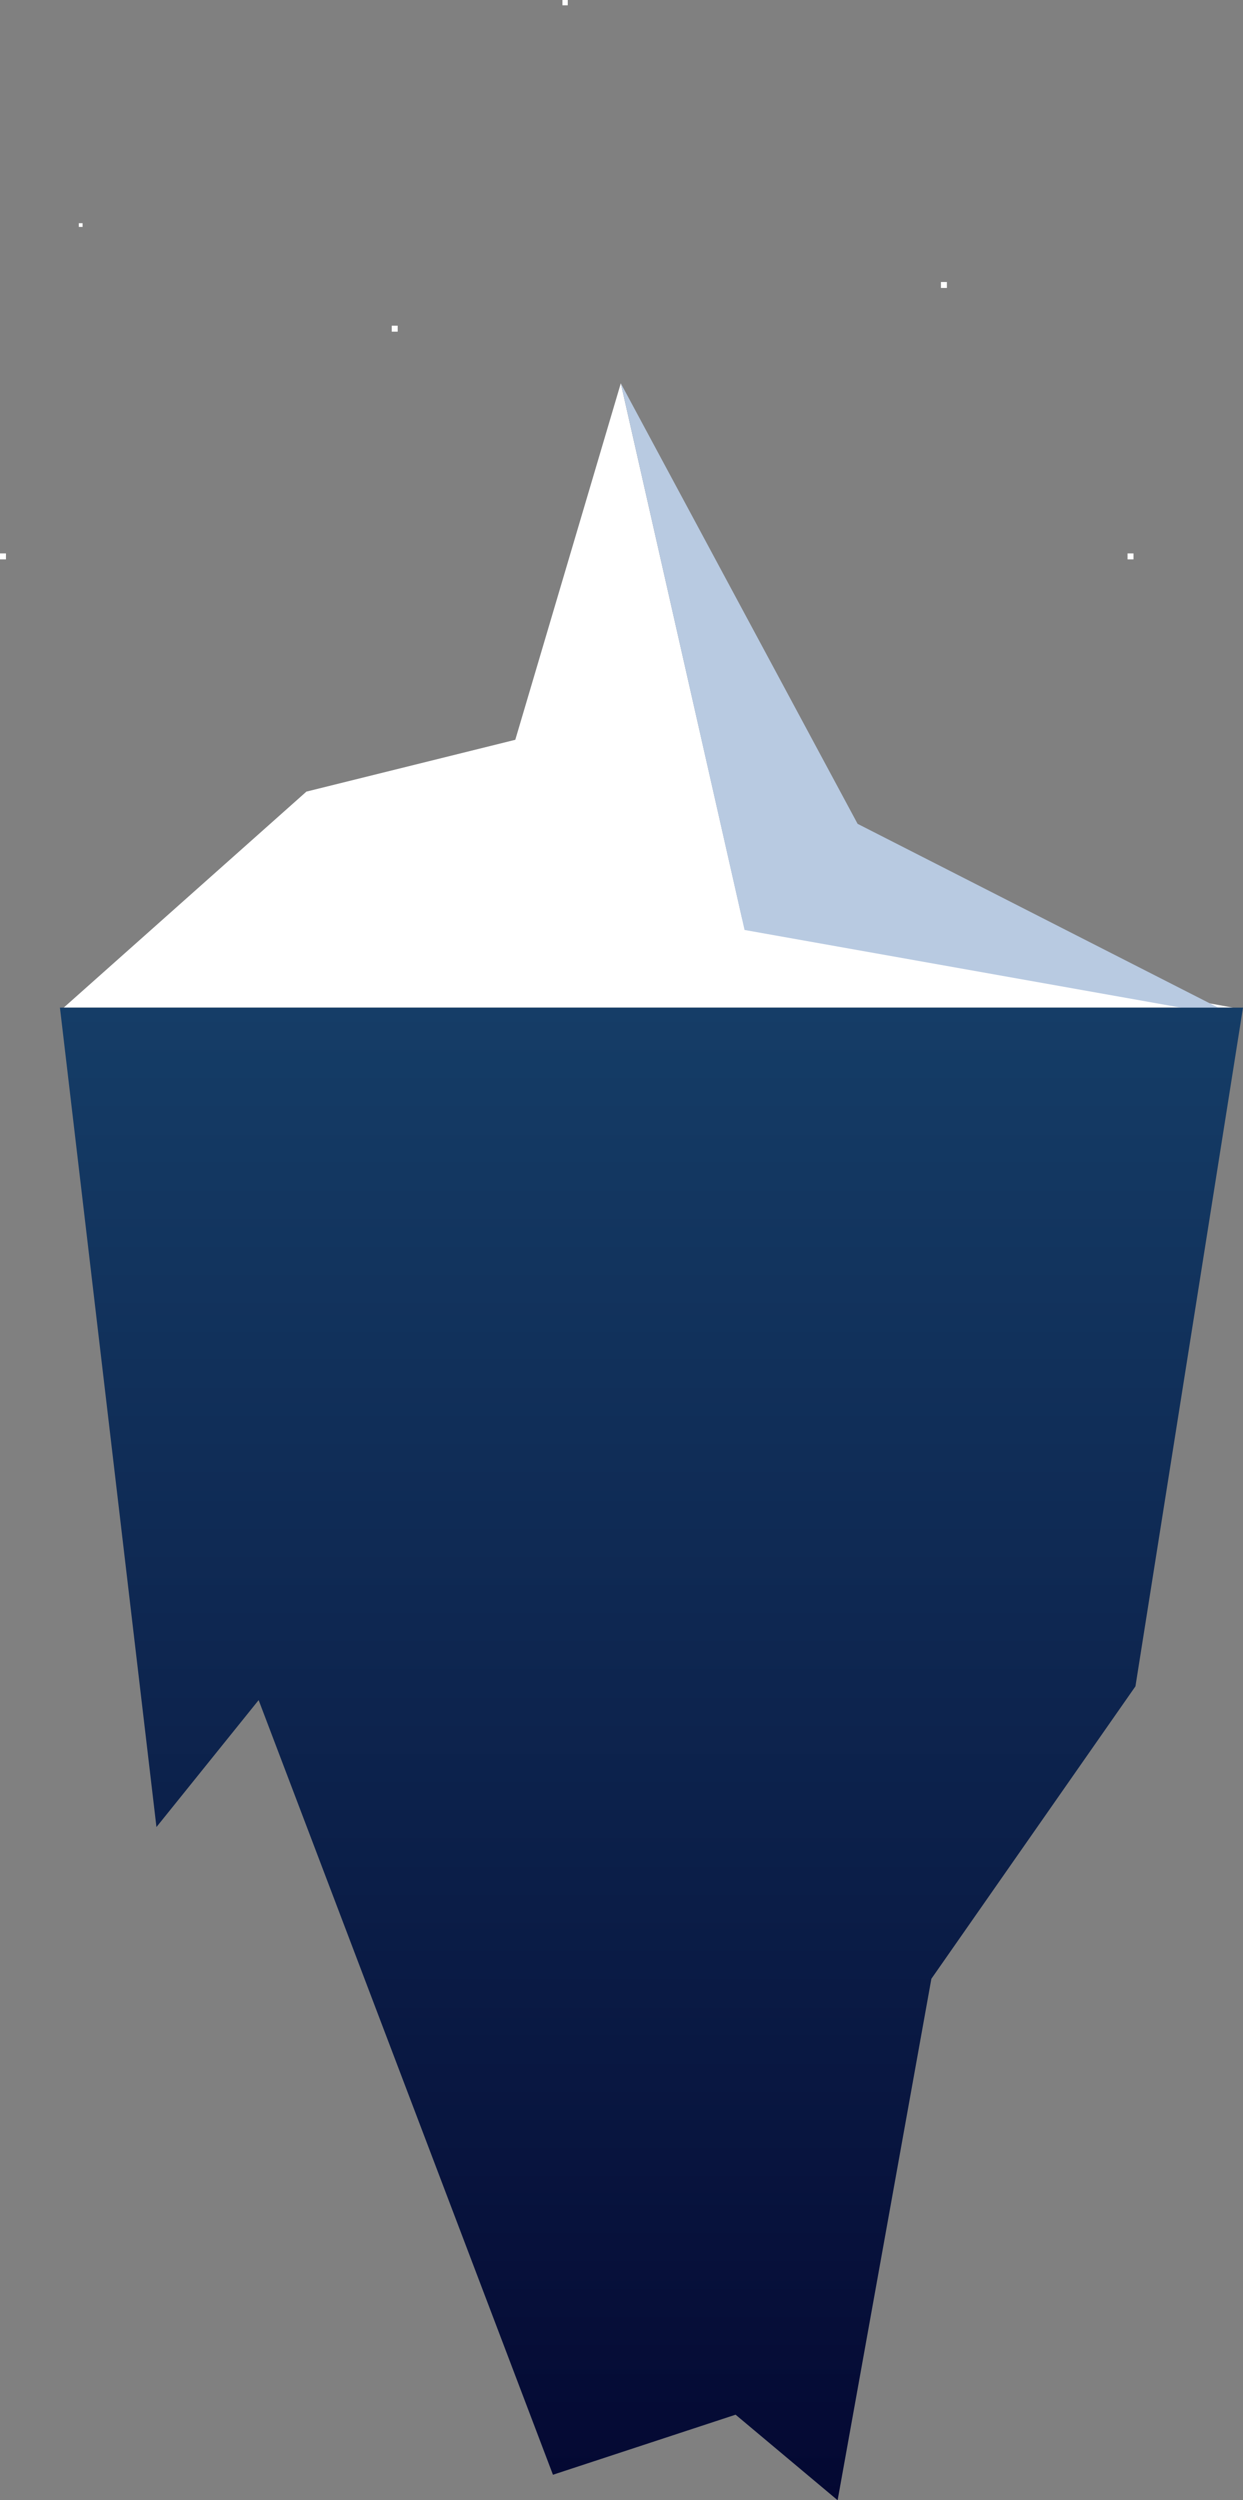 <svg xmlns="http://www.w3.org/2000/svg" xmlns:xlink="http://www.w3.org/1999/xlink" viewBox="0 0 400.67 805.58"><rect x="0" y="0" width="400.67" height="805.58" fill="#808080" stroke="none"/><defs><style>.cls-1{fill:#fff;}.cls-2{fill:#b8cae1;}.cls-3{fill:url(#linear-gradient);}</style><linearGradient id="linear-gradient" x1="210" y1="324.66" x2="210" y2="805.58" gradientUnits="userSpaceOnUse"><stop offset="0" stop-color="#153d67"/><stop offset="1" stop-color="#040832"/></linearGradient></defs><title>Asset 2</title><g id="Layer_2" data-name="Layer 2"><g id="Layer_1-2" data-name="Layer 1"><polygon class="cls-1" points="20.54 324.66 397.45 324.66 239.22 295.95 200.11 123.5 166.1 238.36 98.77 255.06 20.54 324.66"/><polyline class="cls-2" points="240 299.64 399.12 327.95 276.44 265.44 200.11 123.5"/><polygon class="cls-3" points="19.32 324.66 400.67 324.66 366 543.34 300.22 637.57 270 805.58 237.11 778.02 178.24 797.37 83.37 547.78 50.43 588.68 19.32 324.66"/><rect class="cls-1" x="25.41" y="71.91" width="1.21" height="1.21"/><rect class="cls-1" y="178.31" width="1.92" height="1.92"/><rect class="cls-1" x="126.27" y="104.94" width="1.92" height="1.92"/><rect class="cls-1" x="303.3" y="90.86" width="1.92" height="1.92"/><rect class="cls-1" x="363.45" y="178.31" width="1.92" height="1.92"/><rect class="cls-1" x="181.3" width="1.71" height="1.71"/></g></g></svg>